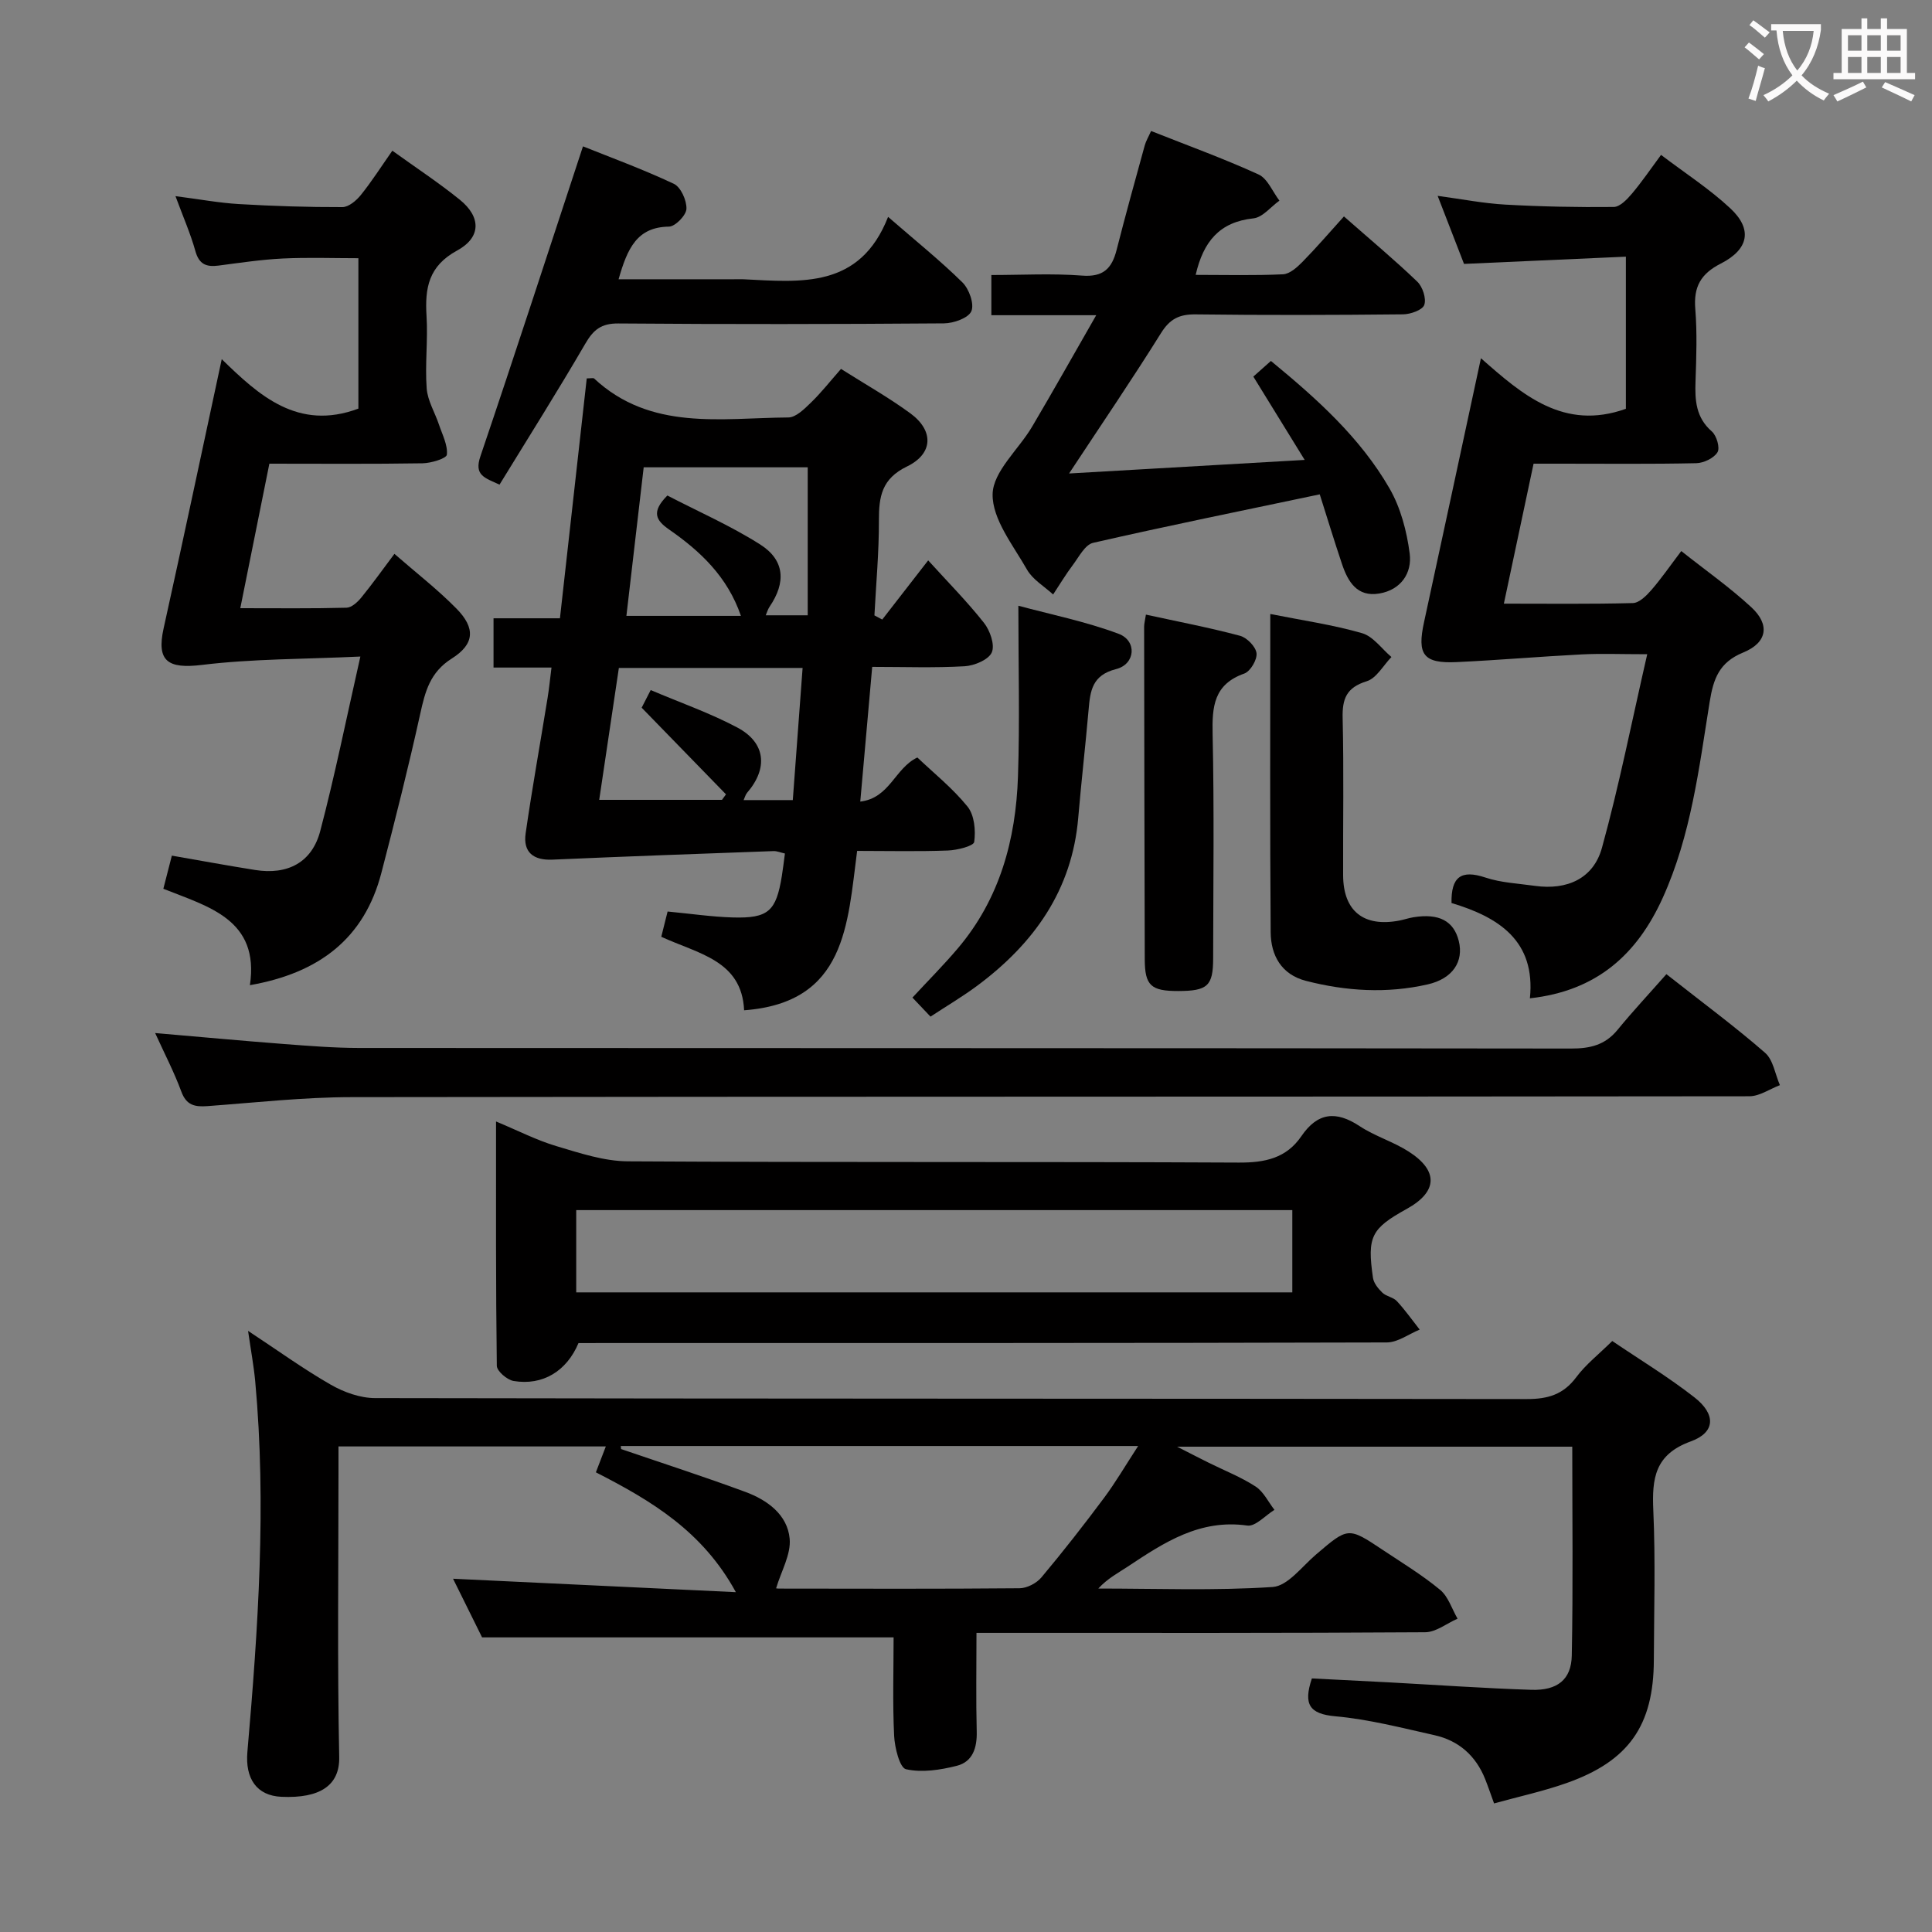 <svg enable-background="new 0 0 400 400" viewBox="0 0 400 400" xmlns="http://www.w3.org/2000/svg"><rect x="0" y="0" width="400" height="400" fill="#808080" stroke="none"/><g fill="#010000"><path d="m202.17 338.07c0 7.17-.12 13.79.05 20.4.09 3.38-.82 6.28-4.12 7.12-3.4.86-7.21 1.45-10.52.71-1.31-.3-2.34-4.47-2.46-6.93-.33-6.81-.11-13.65-.11-20.37-28.22 0-56.23 0-85.2 0-1.64-3.31-3.81-7.7-6.01-12.14 19.49.93 38.7 1.84 58.55 2.78-6.88-12.63-17.53-18.96-28.98-24.81.68-1.77 1.29-3.36 2.06-5.36-18.47 0-36.53 0-55.35 0v5.33c0 19.66-.25 39.33.15 58.98.12 5.84-3.93 8.59-11.96 8.23-5.13-.23-7.53-3.77-7.05-9.3 2.22-25.54 3.97-51.09 1.62-76.72-.29-3.12-.87-6.22-1.48-10.45 6.19 4.08 11.49 7.92 17.13 11.15 2.72 1.56 6.1 2.77 9.18 2.77 79.48.15 158.95.09 238.43.2 4.36.01 7.58-.93 10.26-4.54 1.96-2.63 4.65-4.72 7.44-7.48 5.63 3.82 11.58 7.42 17.03 11.68 4.47 3.5 4.34 7.25-.76 9.1-7.45 2.7-8.07 7.64-7.77 14.3.46 10.31.15 20.66.11 30.99-.05 13.53-5.17 20.9-18.06 25.45-4.8 1.7-9.82 2.78-15.02 4.22-.73-2-1.24-3.53-1.84-5.03-1.93-4.84-5.47-7.98-10.5-9.1-6.8-1.52-13.61-3.29-20.51-3.91-5.37-.48-6.68-2.45-4.87-7.84 5.21.27 10.63.53 16.06.82 9.8.53 19.59 1.22 29.39 1.54 5.37.17 8.27-2.11 8.36-7.11.28-14.29.1-28.59.1-43.23-27 0-53.57 0-81.81 0 2.97 1.51 4.71 2.42 6.47 3.29 3.28 1.63 6.73 2.98 9.78 4.96 1.65 1.07 2.62 3.18 3.9 4.83-1.88 1.15-3.93 3.49-5.62 3.25-9.81-1.39-17.21 3.49-24.71 8.47-2.02 1.34-4.2 2.46-6.14 4.57 12.04 0 24.11.47 36.1-.32 3.12-.21 6.07-4.24 8.94-6.69 6.7-5.72 6.67-5.78 13.88-.97 4.01 2.67 8.16 5.19 11.85 8.25 1.69 1.4 2.44 3.95 3.61 5.97-2.24.98-4.47 2.8-6.71 2.81-28.99.19-57.98.13-86.97.13-1.79 0-3.58 0-5.92 0zm-73.64-38.69c.02.21.04.42.06.63 8.59 2.94 17.23 5.73 25.75 8.88 4.52 1.67 8.68 4.69 9.15 9.66.31 3.26-1.75 6.74-2.79 10.25-.41-.1.03.1.47.1 16.64.02 33.28.08 49.92-.07 1.54-.01 3.51-1.04 4.52-2.24 4.48-5.34 8.78-10.85 12.95-16.44 2.41-3.23 4.45-6.74 7.08-10.77-36.47 0-71.79 0-107.11 0z"/><path d="m192.17 116.02c4.04 4.46 8.04 8.49 11.54 12.92 1.26 1.59 2.31 4.57 1.63 6.13-.66 1.52-3.6 2.75-5.61 2.87-6.26.36-12.56.13-19.15.13-.83 9.4-1.62 18.28-2.47 27.89 6.12-.72 7.16-6.93 11.82-9.13 3.38 3.22 7.31 6.36 10.39 10.17 1.42 1.76 1.71 4.93 1.38 7.31-.12.86-3.53 1.71-5.47 1.78-6.12.23-12.25.08-18.77.08-2 15.19-2.27 31.43-23.4 33-.47-10.34-9.49-11.69-17.15-15.22.43-1.71.84-3.37 1.31-5.23 4.67.44 9.09 1.1 13.52 1.23 7.35.2 8.95-1.29 10.13-8.57.24-1.45.4-2.91.64-4.67-.88-.19-1.64-.53-2.38-.5-15.26.55-30.51 1.1-45.76 1.77-3.92.17-6.11-1.51-5.54-5.46 1.35-9.36 3.03-18.68 4.54-28.01.32-1.95.51-3.92.81-6.3-4.11 0-7.88 0-12 0 0-3.45 0-6.52 0-10.2h13.75c1.89-16.9 3.72-33.3 5.55-49.67.92 0 1.35-.13 1.52.02 11.74 10.92 26.29 8.17 40.22 8.07 1.58-.01 3.34-1.78 4.68-3.08 2.12-2.05 3.96-4.4 6.22-6.97 4.92 3.12 9.83 5.88 14.35 9.19 4.87 3.56 4.8 8.35-.69 11.01-5.24 2.54-5.82 6.23-5.81 11.16.02 6.56-.59 13.12-.93 19.67.54.29 1.08.58 1.62.86 2.91-3.75 5.82-7.5 9.51-12.25zm-54-13.43c6.41 3.33 13.11 6.26 19.22 10.14 5.1 3.24 5.37 7.86 1.95 12.87-.38.56-.56 1.25-.8 1.79h8.69c0-10.44 0-20.46 0-30.64-11.21 0-22.43 0-33.96 0-1.21 10.4-2.38 20.5-3.58 30.76h23.71c-2.79-8.13-8.42-13.4-14.87-17.88-2.72-1.89-3.76-3.62-.36-7.04zm-14.11 63.01h25.42c.28-.38.56-.76.83-1.14-5.7-5.86-11.41-11.72-17.46-17.94.26-.51.92-1.8 1.87-3.65 6.15 2.62 12.28 4.75 17.94 7.76 5.88 3.12 6.39 8.44 2.03 13.49-.35.4-.48.99-.73 1.53h10.18c.68-9.23 1.35-18.22 2.03-27.36-13.16 0-25.42 0-38.04 0-1.35 9.12-2.69 18.08-4.07 27.31z"/><path d="m119.77 278.07c-2.44 5.81-7.4 8.85-13.42 7.85-1.35-.22-3.48-2.04-3.49-3.15-.22-16.62-.16-33.24-.16-50.58 4.57 1.9 8.42 3.89 12.49 5.1 4.84 1.44 9.87 3.13 14.83 3.15 42.15.25 84.31.05 126.47.26 5.42.03 9.83-.91 12.94-5.46 3.36-4.92 7.17-5.32 12.06-2.09 3.16 2.09 6.95 3.21 10.15 5.26 6.24 3.99 6.01 8.34-.37 11.87-7.38 4.08-8.25 5.74-7.01 14.28.16 1.11 1.09 2.25 1.95 3.08.81.78 2.24.93 2.99 1.74 1.71 1.84 3.17 3.92 4.73 5.9-2.27.93-4.54 2.65-6.81 2.66-53.82.15-107.64.12-161.46.12-2 .01-3.99.01-5.89.01zm147.79-27.53c-49.83 0-99.03 0-148.26 0v17.03h148.26c0-5.88 0-11.31 0-17.03z"/><path d="m306.61 74.17c8.6 7.58 17.16 15.06 30.01 10.47 0-9.81 0-20.06 0-31.5-10.98.49-21.99.98-33.51 1.5-1.62-4.18-3.39-8.74-5.46-14.09 5.19.7 9.57 1.57 13.99 1.81 7.47.42 14.97.57 22.46.49 1.28-.01 2.76-1.56 3.75-2.73 2.03-2.39 3.79-5 6.05-8.05 4.99 3.79 10.04 7.04 14.36 11.08 4.59 4.29 3.85 8.44-1.97 11.41-4.17 2.12-5.67 4.82-5.3 9.39.4 4.97.22 10 .05 14.99-.14 3.93.06 7.5 3.38 10.39.99.86 1.72 3.4 1.17 4.3-.75 1.23-2.85 2.23-4.39 2.27-9.33.2-18.66.1-28 .1-1.81 0-3.61 0-5.69 0-2.06 9.71-4.05 19.08-6.15 28.98 9.14 0 17.93.11 26.71-.12 1.31-.04 2.8-1.52 3.81-2.68 2.05-2.36 3.84-4.96 6.21-8.09 5.04 4 10.06 7.52 14.52 11.65 3.87 3.58 3.31 7.31-1.71 9.36-4.98 2.04-6.16 5.45-6.93 10.21-2.21 13.75-3.86 27.63-9.71 40.56-5.34 11.8-13.73 19.3-27.51 20.82 1.22-11.94-6.5-16.81-16.23-19.73-.1-5.38 1.95-6.96 7-5.28 3.26 1.09 6.85 1.24 10.3 1.73 6.62.92 12.09-1.5 13.85-7.89 3.56-12.89 6.15-26.04 9.37-40.07-5.44 0-9.53-.17-13.6.04-8.62.44-17.22 1.19-25.85 1.59-6.89.32-8.23-1.54-6.76-8.26 3.9-17.96 7.75-35.94 11.78-54.65z"/><path d="m74.61 135.93c-11.74.55-22.34.46-32.77 1.73-7.08.86-9.47-.74-7.97-7.54 4.05-18.28 7.92-36.61 12.04-55.76 7.68 7.49 15.77 14.91 28.29 10.24 0-9.74 0-19.99 0-31.14-5.15 0-10.4-.19-15.63.06-4.46.22-8.91.89-13.35 1.47-2.49.32-4-.26-4.76-2.98-1-3.6-2.52-7.05-4.13-11.4 4.99.64 9.04 1.4 13.13 1.64 7.13.42 14.29.65 21.43.63 1.29 0 2.89-1.35 3.82-2.51 2.27-2.82 4.22-5.89 6.52-9.17 4.91 3.54 9.62 6.63 13.98 10.16 4.38 3.55 4.46 7.77-.57 10.51-5.92 3.23-6.69 7.75-6.33 13.57.31 4.97-.34 10.01.03 14.97.19 2.56 1.71 5 2.55 7.52.69 2.06 1.83 4.21 1.63 6.2-.08.79-3.25 1.76-5.03 1.79-10.44.17-20.91.08-31.72.08-2.01 9.99-3.96 19.68-6.02 29.92 7.74 0 14.88.09 22.01-.1 1.04-.03 2.27-1.16 3.03-2.09 2.3-2.82 4.41-5.78 6.87-9.06 4.43 3.87 8.92 7.34 12.86 11.35 3.93 4 3.77 7.32-.98 10.32-4.52 2.85-5.52 6.84-6.54 11.47-2.43 11.01-5.19 21.96-8.03 32.87-3.53 13.62-12.88 20.77-27.23 23.29 2.03-13.62-8.59-16.23-17.92-19.96.64-2.51 1.16-4.53 1.76-6.86 5.89 1.02 11.55 2.07 17.24 2.97 6.72 1.07 11.76-1.54 13.48-8.06 3.02-11.47 5.37-23.13 8.31-36.13z"/><path d="m345.01 201.69c7.74 6.09 14.3 10.93 20.43 16.28 1.69 1.47 2.08 4.43 3.07 6.7-2.11.8-4.22 2.3-6.33 2.3-96.47.12-192.94.04-289.41.18-9.94.01-19.89 1.13-29.83 1.86-2.59.19-4.35-.16-5.39-2.99-1.48-4.01-3.47-7.84-5.43-12.14 9.31.8 18.04 1.61 26.77 2.28 5.14.39 10.29.8 15.44.81 83.64.05 167.28.01 250.92.12 3.96.01 7.05-.72 9.62-3.84 3.16-3.86 6.57-7.51 10.14-11.56z"/><path d="m273.24 102.35c-16.19 3.41-31.6 6.53-46.93 10.04-1.66.38-2.92 2.89-4.17 4.56-1.48 1.96-2.74 4.08-4.1 6.13-1.84-1.69-4.22-3.07-5.4-5.13-2.87-5.05-7.22-10.45-7.13-15.64.09-4.7 5.38-9.24 8.17-13.96 4.35-7.36 8.53-14.81 13.28-23.09-8.03 0-14.75 0-21.71 0 0-2.84 0-5.27 0-8.32 6.28 0 12.56-.36 18.78.12 4.42.35 6.19-1.51 7.16-5.35 1.84-7.22 3.83-14.4 5.81-21.58.25-.92.77-1.77 1.32-3.01 7.56 3 15.04 5.71 22.25 9 1.87.86 2.9 3.56 4.32 5.42-1.79 1.28-3.48 3.47-5.39 3.67-7.03.75-10.36 4.81-11.95 11.7 6.22 0 12.16.16 18.08-.12 1.39-.07 2.91-1.43 4.01-2.55 2.9-2.95 5.6-6.1 8.61-9.43 5.57 4.9 10.54 9.04 15.19 13.51 1.1 1.06 1.9 3.49 1.44 4.81-.37 1.06-2.84 1.93-4.38 1.95-14.32.15-28.65.19-42.97.01-3.37-.04-5.33.94-7.16 3.88-5.96 9.55-12.3 18.86-19.03 29.06 16.26-.94 31.89-1.84 48.78-2.81-3.86-6.27-7.12-11.56-10.63-17.25 1.18-1.05 2.35-2.09 3.64-3.24 9.53 7.84 18.47 15.86 24.53 26.35 2.32 4.01 3.6 8.89 4.2 13.52.52 4.04-1.8 7.52-6.28 8.28-4.62.79-6.52-2.47-7.75-6.15-1.61-4.79-3.09-9.66-4.59-14.38z"/><path d="m128.07 57.82h23.86c.67 0 1.33-.03 2 0 11.89.59 24.1 2 29.94-12.92 5.77 5.01 10.81 9.06 15.39 13.57 1.38 1.36 2.49 4.46 1.85 5.96-.61 1.42-3.67 2.5-5.66 2.52-22.47.17-44.95.2-67.42.02-3.54-.03-5.17 1.29-6.85 4.19-5.67 9.74-11.69 19.28-17.76 29.18-3.09-1.43-5.3-1.91-3.96-5.86 7.18-21.17 14.07-42.43 21.24-64.18 5.5 2.21 12.29 4.69 18.8 7.75 1.45.68 2.69 3.44 2.62 5.19-.05 1.33-2.31 3.66-3.62 3.68-6.59.09-8.59 4.45-10.43 10.9z"/><path d="m263 127.12c6.68 1.33 12.96 2.23 18.99 3.97 2.31.66 4.07 3.23 6.09 4.94-1.69 1.74-3.1 4.4-5.13 5.02-4.2 1.3-5.07 3.64-4.97 7.65.26 10.83.06 21.66.1 32.5.02 7.43 4.25 10.81 11.65 9.39.98-.19 1.92-.52 2.9-.68 5.29-.86 8.35.75 9.39 4.89 1.07 4.27-1.25 7.83-6.44 9.01-8.42 1.92-16.86 1.41-25.18-.73-5.11-1.31-7.29-5.29-7.32-10.08-.17-21.81-.08-43.62-.08-65.88z"/><path d="m192.65 210.48c-1.31-1.38-2.43-2.56-3.74-3.94 3.19-3.45 6.45-6.71 9.42-10.22 8.66-10.23 11.99-22.49 12.43-35.53.39-11.44.08-22.9.08-35.38 6.71 1.81 13.93 3.26 20.75 5.81 3.86 1.44 3.51 6.29-.52 7.31-4.98 1.26-5.35 4.52-5.69 8.44-.65 7.44-1.51 14.87-2.14 22.31-1.27 15.03-9.17 26.05-20.87 34.77-3.05 2.27-6.34 4.21-9.72 6.43z"/><path d="m237.25 127.25c6.64 1.45 13.11 2.68 19.47 4.38 1.44.38 3.27 2.25 3.43 3.61.16 1.33-1.27 3.76-2.53 4.21-6.32 2.23-6.69 6.84-6.56 12.57.34 15.47.13 30.95.11 46.42-.01 5.7-1.17 6.73-7.24 6.74-5.63.01-6.9-1.13-6.92-6.54-.07-22.96-.1-45.92-.13-68.88 0-.64.18-1.28.37-2.51z"/></g><path d="m362.1 8.8c1.1.8 2.1 1.6 3.1 2.4l-1 1.1c-1.3-1.1-2.3-2-3-2.5zm1.9 4.8c.5.2.9.4 1.4.5-.6 2.3-1.3 4.5-1.9 6.8l-1.5-.5c.8-2.1 1.4-4.3 2-6.8zm-1-9.4c1.3.9 2.4 1.8 3.4 2.5l-1 1.1c-1.4-1.2-2.4-2.1-3.2-2.6zm3.7 2.2v-1.4h10.3v1.2c-.5 3.6-1.8 6.8-4 9.4 1.5 1.6 3.4 2.8 5.7 3.8-.3.4-.7.8-1.1 1.4-2.3-1.1-4.1-2.5-5.6-4.1-1.6 1.6-3.6 3.1-5.9 4.3-.3-.5-.7-.9-1-1.3 2.4-1.1 4.4-2.5 6-4.1-1.9-2.5-3-5.6-3.3-9.3h-1.1zm8.8 0h-6.4c.3 3.3 1.3 6 3 8.2 2-2.3 3.1-5.1 3.4-8.2z" fill="#fbfafa"/><path d="m385.3 3.8h1.3v2.2h2.8v-2.2h1.3v2.2h4.1v9.1h1.7v1.3h-16.9v-1.3h1.7v-9.1h4.1v-2.2zm.4 13.1.7 1.2c-1.8.9-3.8 1.9-6 2.9-.2-.4-.5-.8-.8-1.3 2.3-1 4.3-1.9 6.1-2.8zm-3.1-6.4h2.8v-3.2h-2.8zm0 4.6h2.8v-3.3h-2.8zm4-4.6h2.8v-3.2h-2.8zm0 4.6h2.8v-3.3h-2.8zm3.7 1.9c2.1.9 4.1 1.8 6.1 2.7l-.7 1.3c-2.2-1.1-4.2-2-6.1-2.9zm3.2-9.7h-2.8v3.2h2.8zm-2.8 7.8h2.8v-3.3h-2.8z" fill="#fbfafa"/></svg>